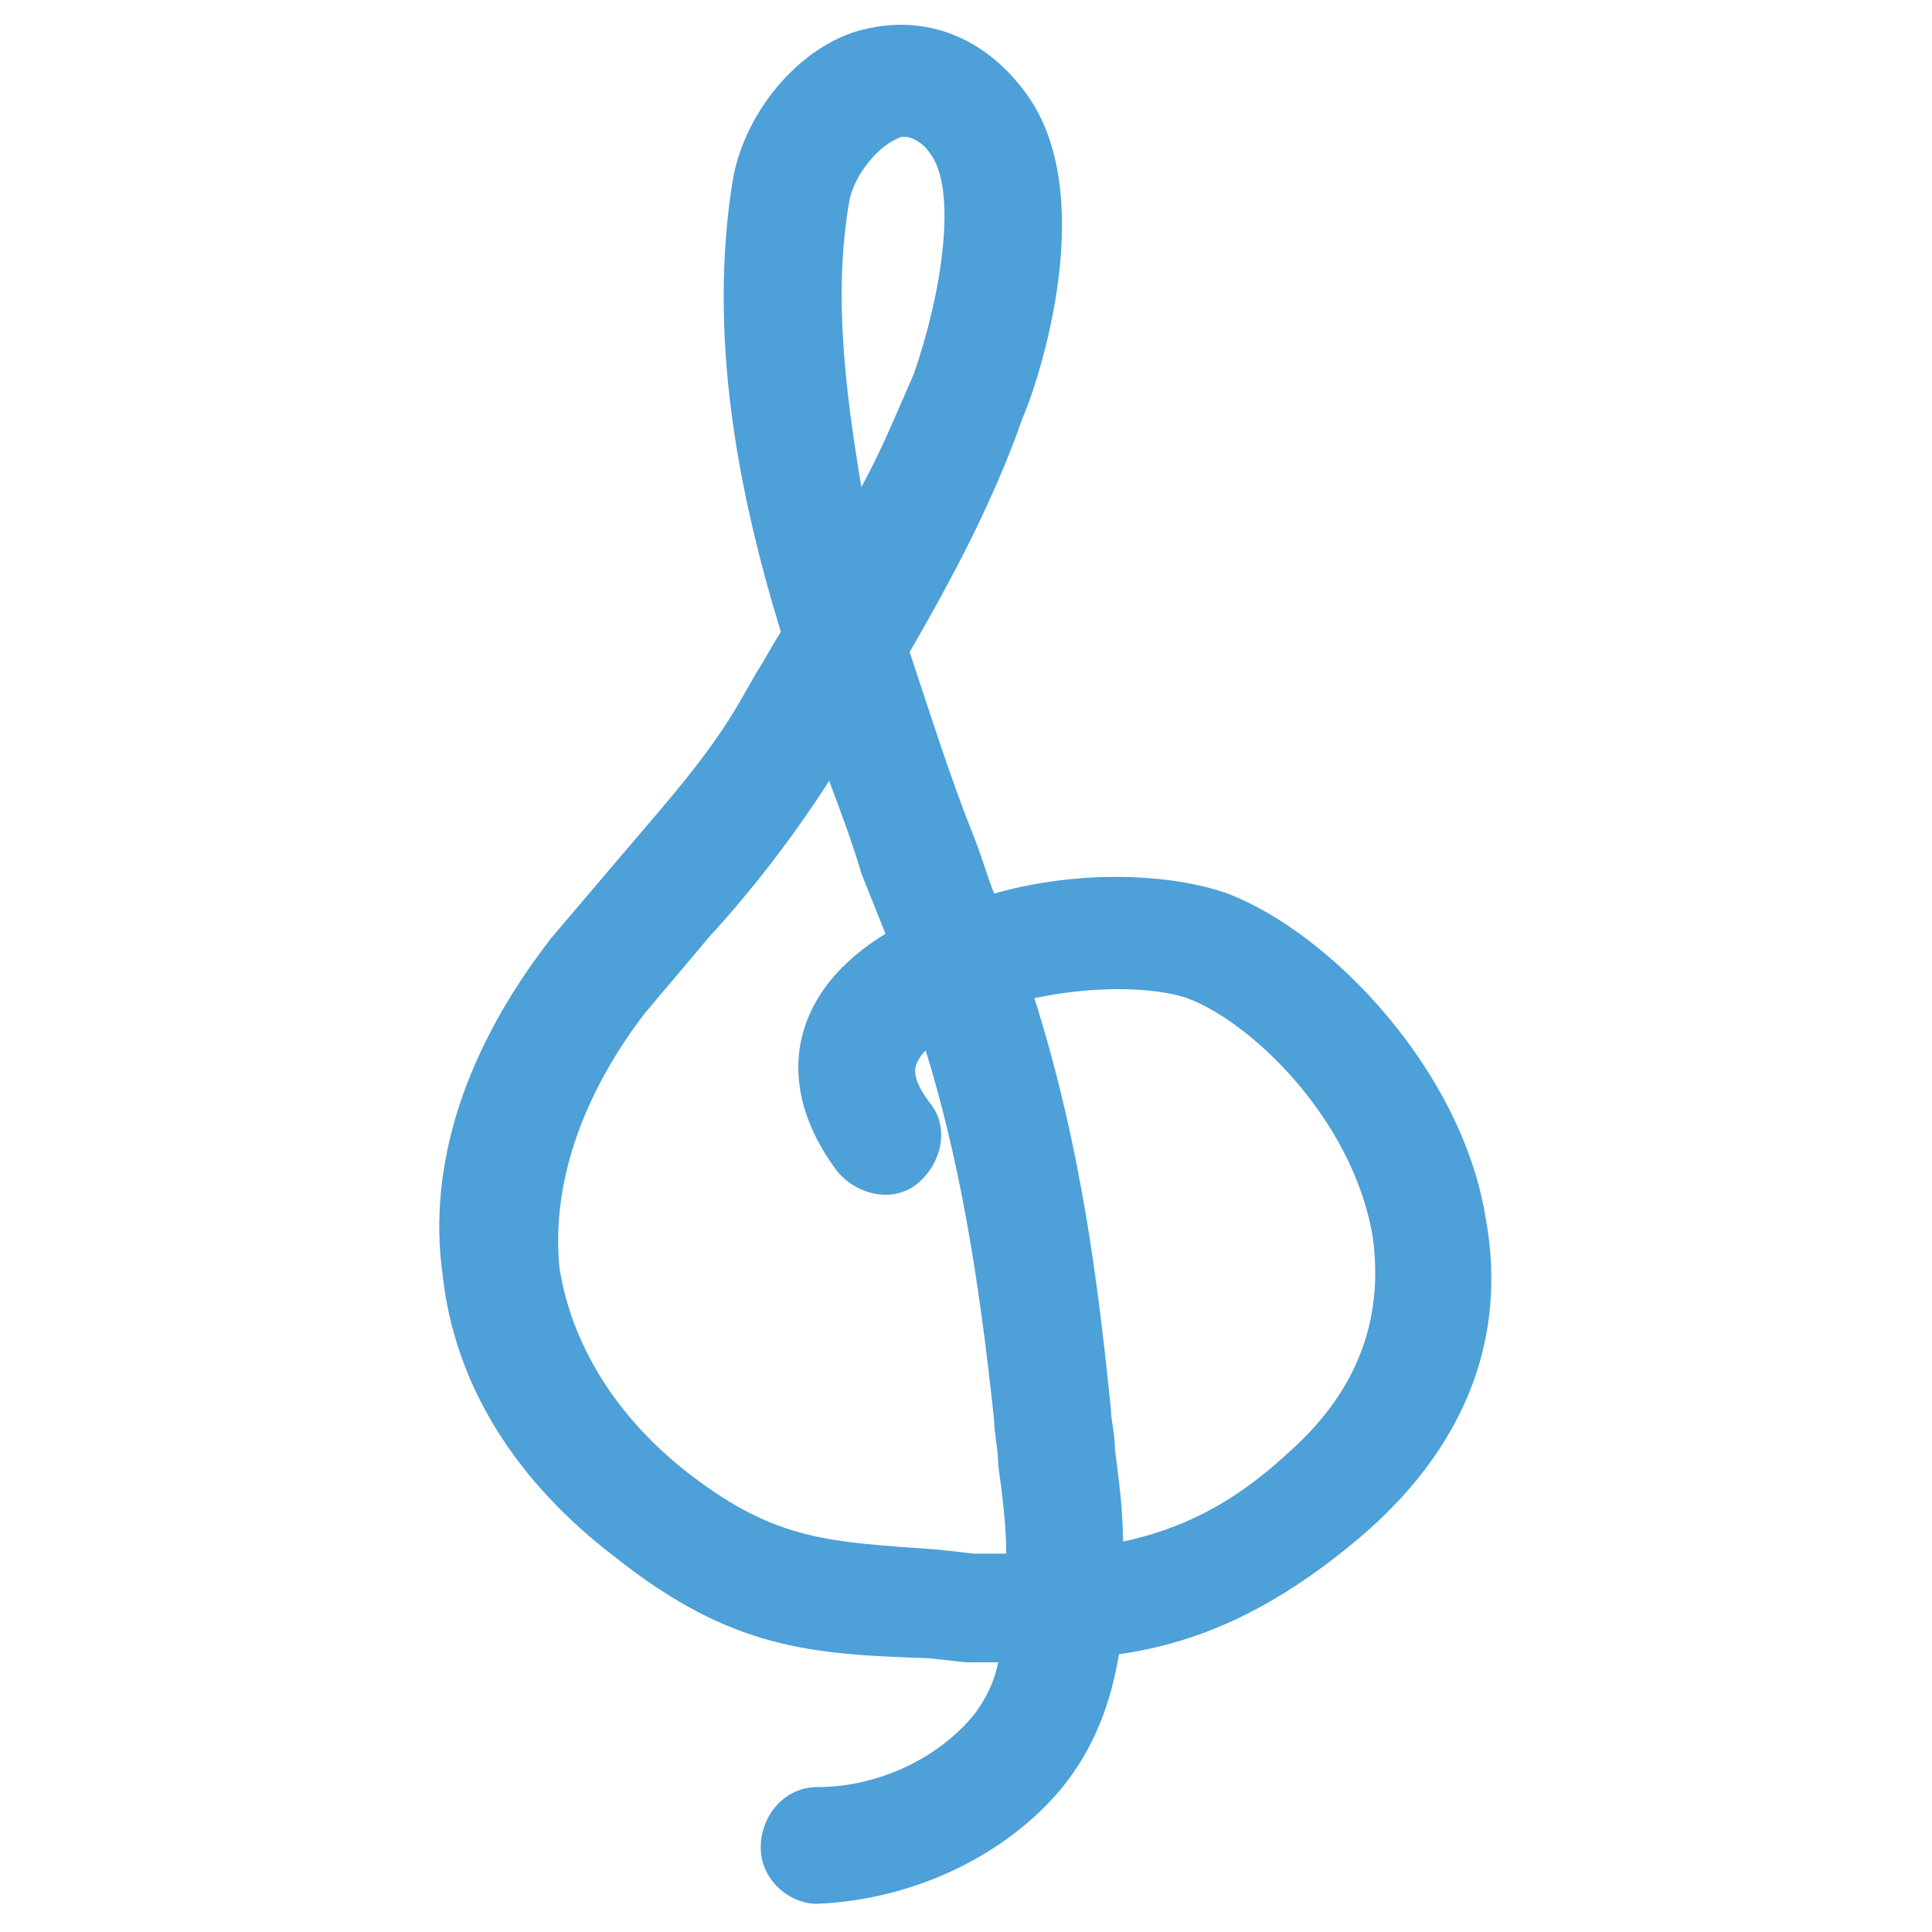 <?xml version="1.0" encoding="utf-8"?>
<!-- Generator: Adobe Illustrator 18.0.0, SVG Export Plug-In . SVG Version: 6.00 Build 0)  -->
<!DOCTYPE svg PUBLIC "-//W3C//DTD SVG 1.1//EN" "http://www.w3.org/Graphics/SVG/1.1/DTD/svg11.dtd">
<svg version="1.1" id="Layer_1" xmlns="http://www.w3.org/2000/svg" xmlns:xlink="http://www.w3.org/1999/xlink" x="0px" y="0px"
	 viewBox="0 0 48 48" enable-background="new 0 0 48 48" xml:space="preserve">
<g>
	<path fill="#4DA0D8" d="M30.5,22.2c-1.4-0.5-3.7-0.6-5.8,0c-0.2-0.5-0.3-0.9-0.5-1.4c-0.6-1.5-1.1-3.1-1.6-4.6
		c1.1-1.9,2.1-3.8,2.8-5.8c0.4-0.9,2-5.7,0-8.2c-1-1.3-2.4-1.8-3.8-1.5C20,1,18.5,2.7,18.2,4.5c-0.6,3.8,0.1,7.6,1.2,11.2
		c-0.2,0.3-0.4,0.7-0.6,1l-0.4,0.7c-0.8,1.4-1.9,2.6-3,3.9c-0.6,0.7-1.1,1.3-1.7,2c-2.1,2.7-3.1,5.6-2.7,8.4c0.3,2.7,1.8,5.1,4.3,7
		c2.9,2.3,4.9,2.4,7.8,2.5l0.9,0.1c0.3,0,0.5,0,0.8,0c-0.1,0.5-0.3,0.9-0.6,1.3c-0.9,1.1-2.4,1.8-3.9,1.8c-0.8,0-1.4,0.7-1.4,1.5
		c0,0.8,0.7,1.4,1.4,1.4c0,0,0,0,0,0c2.4-0.1,4.7-1.2,6.1-2.9c0.8-1,1.2-2.1,1.4-3.3c2.1-0.3,4-1.2,6.1-3c3.2-2.8,3.4-5.8,3-7.9
		C36.3,26.6,33.1,23.2,30.5,22.2z M21.1,5c0.1-0.6,0.7-1.4,1.3-1.6c0,0,0.1,0,0.1,0c0.1,0,0.4,0.1,0.6,0.4c0.7,0.9,0.3,3.5-0.4,5.5
		c-0.4,0.9-0.8,1.9-1.3,2.8C21,9.7,20.7,7.3,21.1,5z M24.2,38.6l-0.9-0.1c-2.7-0.2-4-0.2-6.2-1.9c-1.8-1.4-2.9-3.2-3.2-5.1
		c-0.2-2,0.5-4.2,2.1-6.3c0.5-0.6,1.1-1.3,1.6-1.9c1.1-1.2,2.1-2.5,3-3.9c0.3,0.8,0.6,1.6,0.8,2.3c0.2,0.5,0.4,1,0.6,1.5
		c-0.5,0.3-1,0.7-1.4,1.2c-1.1,1.4-1,3.1,0.2,4.7c0.5,0.6,1.4,0.8,2,0.3c0.6-0.5,0.8-1.4,0.3-2c-0.6-0.8-0.3-1-0.2-1.2
		c0,0,0,0,0.1-0.1c0.8,2.6,1.3,5.4,1.7,9.2c0,0.3,0.1,0.7,0.1,1.1c0.1,0.7,0.2,1.5,0.2,2.2C24.7,38.6,24.4,38.6,24.2,38.6z M32,36.1
		c-1.4,1.3-2.7,1.9-4.1,2.2c0-0.8-0.1-1.5-0.2-2.3c0-0.4-0.1-0.7-0.1-1c-0.3-2.9-0.7-6.4-1.9-10.2c1.4-0.3,2.9-0.3,3.8,0
		c1.6,0.6,4.1,3,4.6,5.9C34.4,32.8,33.7,34.6,32,36.1z"/>
</g>
</svg>
